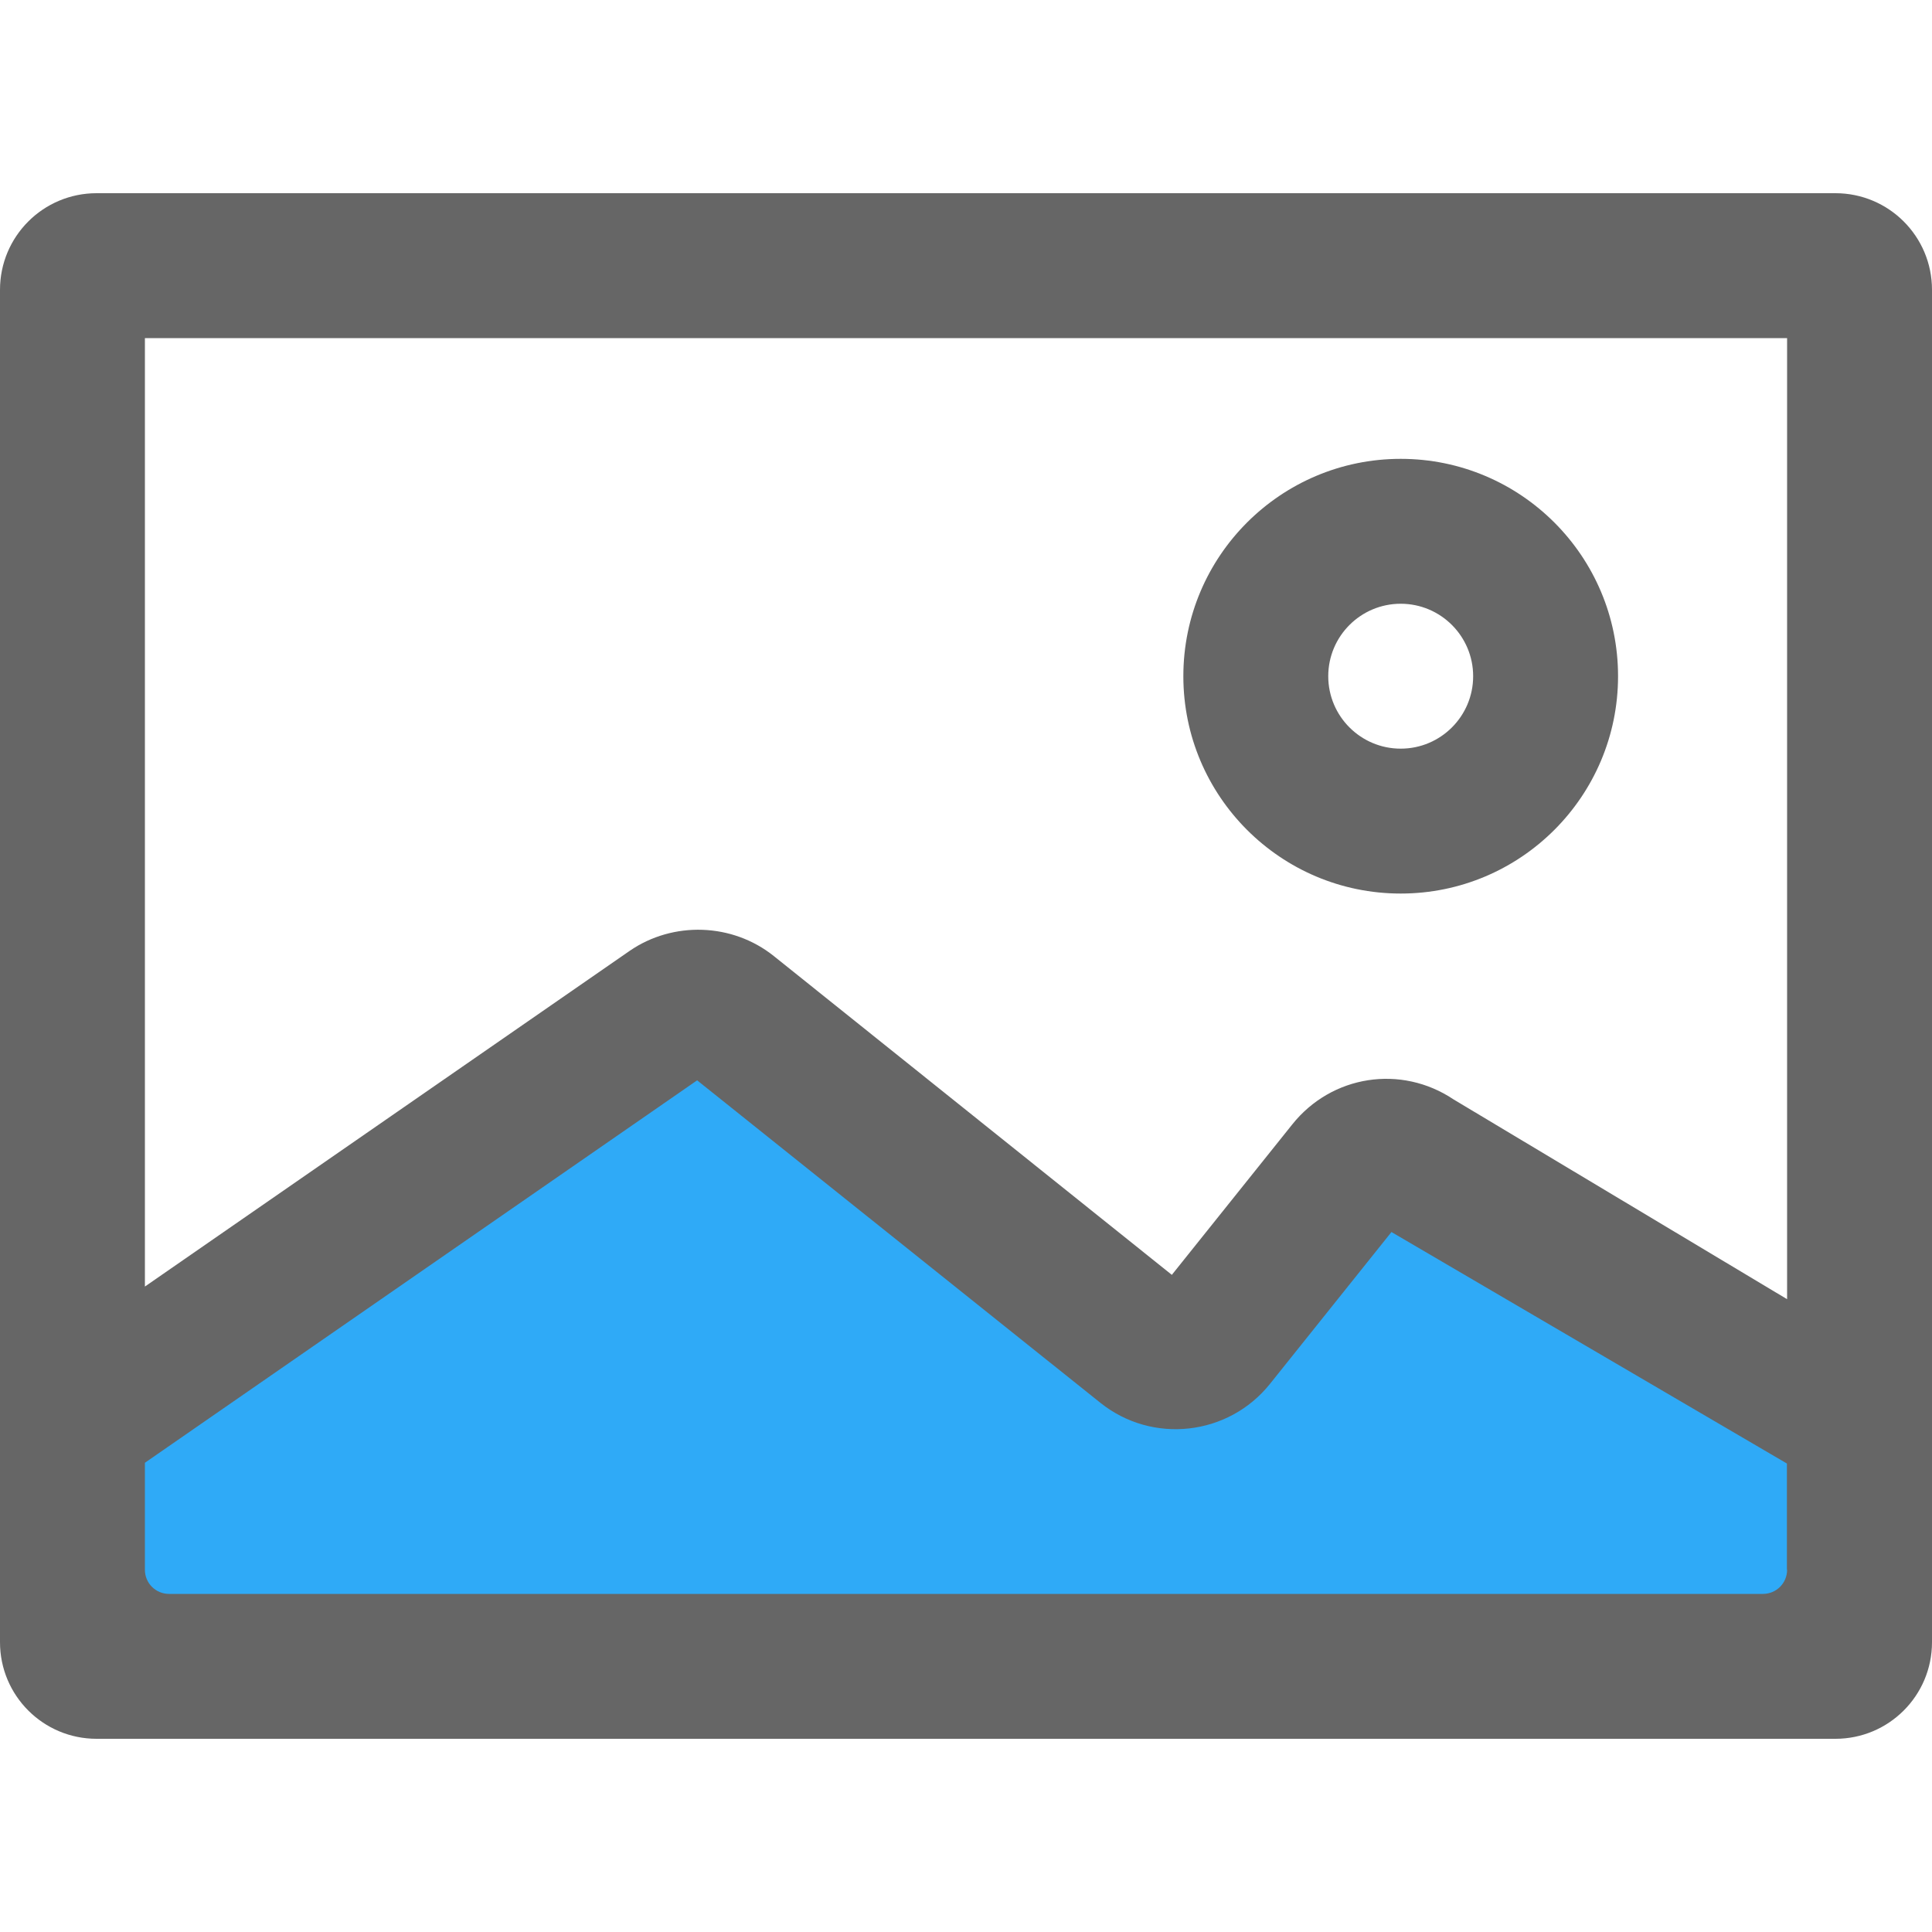 <svg t="1588871343511" class="icon" viewBox="0 0 1024 1024" version="1.1" xmlns="http://www.w3.org/2000/svg" p-id="1137" width="200" height="200"><path d="M38.4 755.2l317.1-219.5c9.3-6.4 21.7-6 30.6 1.1l221.1 176.9c11 8.8 27.2 7 36-4l71.7-89.7c8.3-10.4 23.1-12.7 34.2-5.3L960 755.2V832c0 28.3-22.9 51.2-51.2 51.2H89.6c-28.3 0-51.2-22.9-51.2-51.2v-76.8z" fill="#2faaf7" p-id="1138" data-spm-anchor-id="a313x.7781069.0.i4" class=""></path><path d="M742.4 473.6c63.6 0 115.2-51.6 115.2-115.2S806 243.2 742.4 243.2s-115.2 51.6-115.2 115.2 51.6 115.2 115.2 115.2z m0-153.6c21.2 0 38.4 17.2 38.4 38.4s-17.2 38.4-38.4 38.4-38.4-17.2-38.4-38.4 17.2-38.4 38.4-38.4z" fill="#666" p-id="1139"></path><path d="M972.8 102.4H51.2C22.9 102.4 0 125.3 0 153.6v716.8c0 28.3 22.9 51.2 51.2 51.2h921.6c28.3 0 51.2-22.9 51.2-51.2V153.6c0-28.3-22.9-51.2-51.2-51.2zM947.2 832c0 7.1-5.7 12.8-12.8 12.8H89.6c-7.1 0-12.8-5.7-12.8-12.8v-56.7l292.7-202.7 213.7 170.9c27.6 22.1 67.9 17.5 89.9-10l64.4-80.5 209.6 122.7V832z m0-143.4L770.4 582.7c-27.8-18.6-64.6-12.9-85.5 13.3l-63.8 79.7-211-169c-21.9-17.5-53.3-18.6-76.4-2.7L76.8 681.9V179.2h870.4v509.4z" fill="#666" p-id="1140" data-spm-anchor-id="a313x.7781069.0.i3" class=""></path></svg>